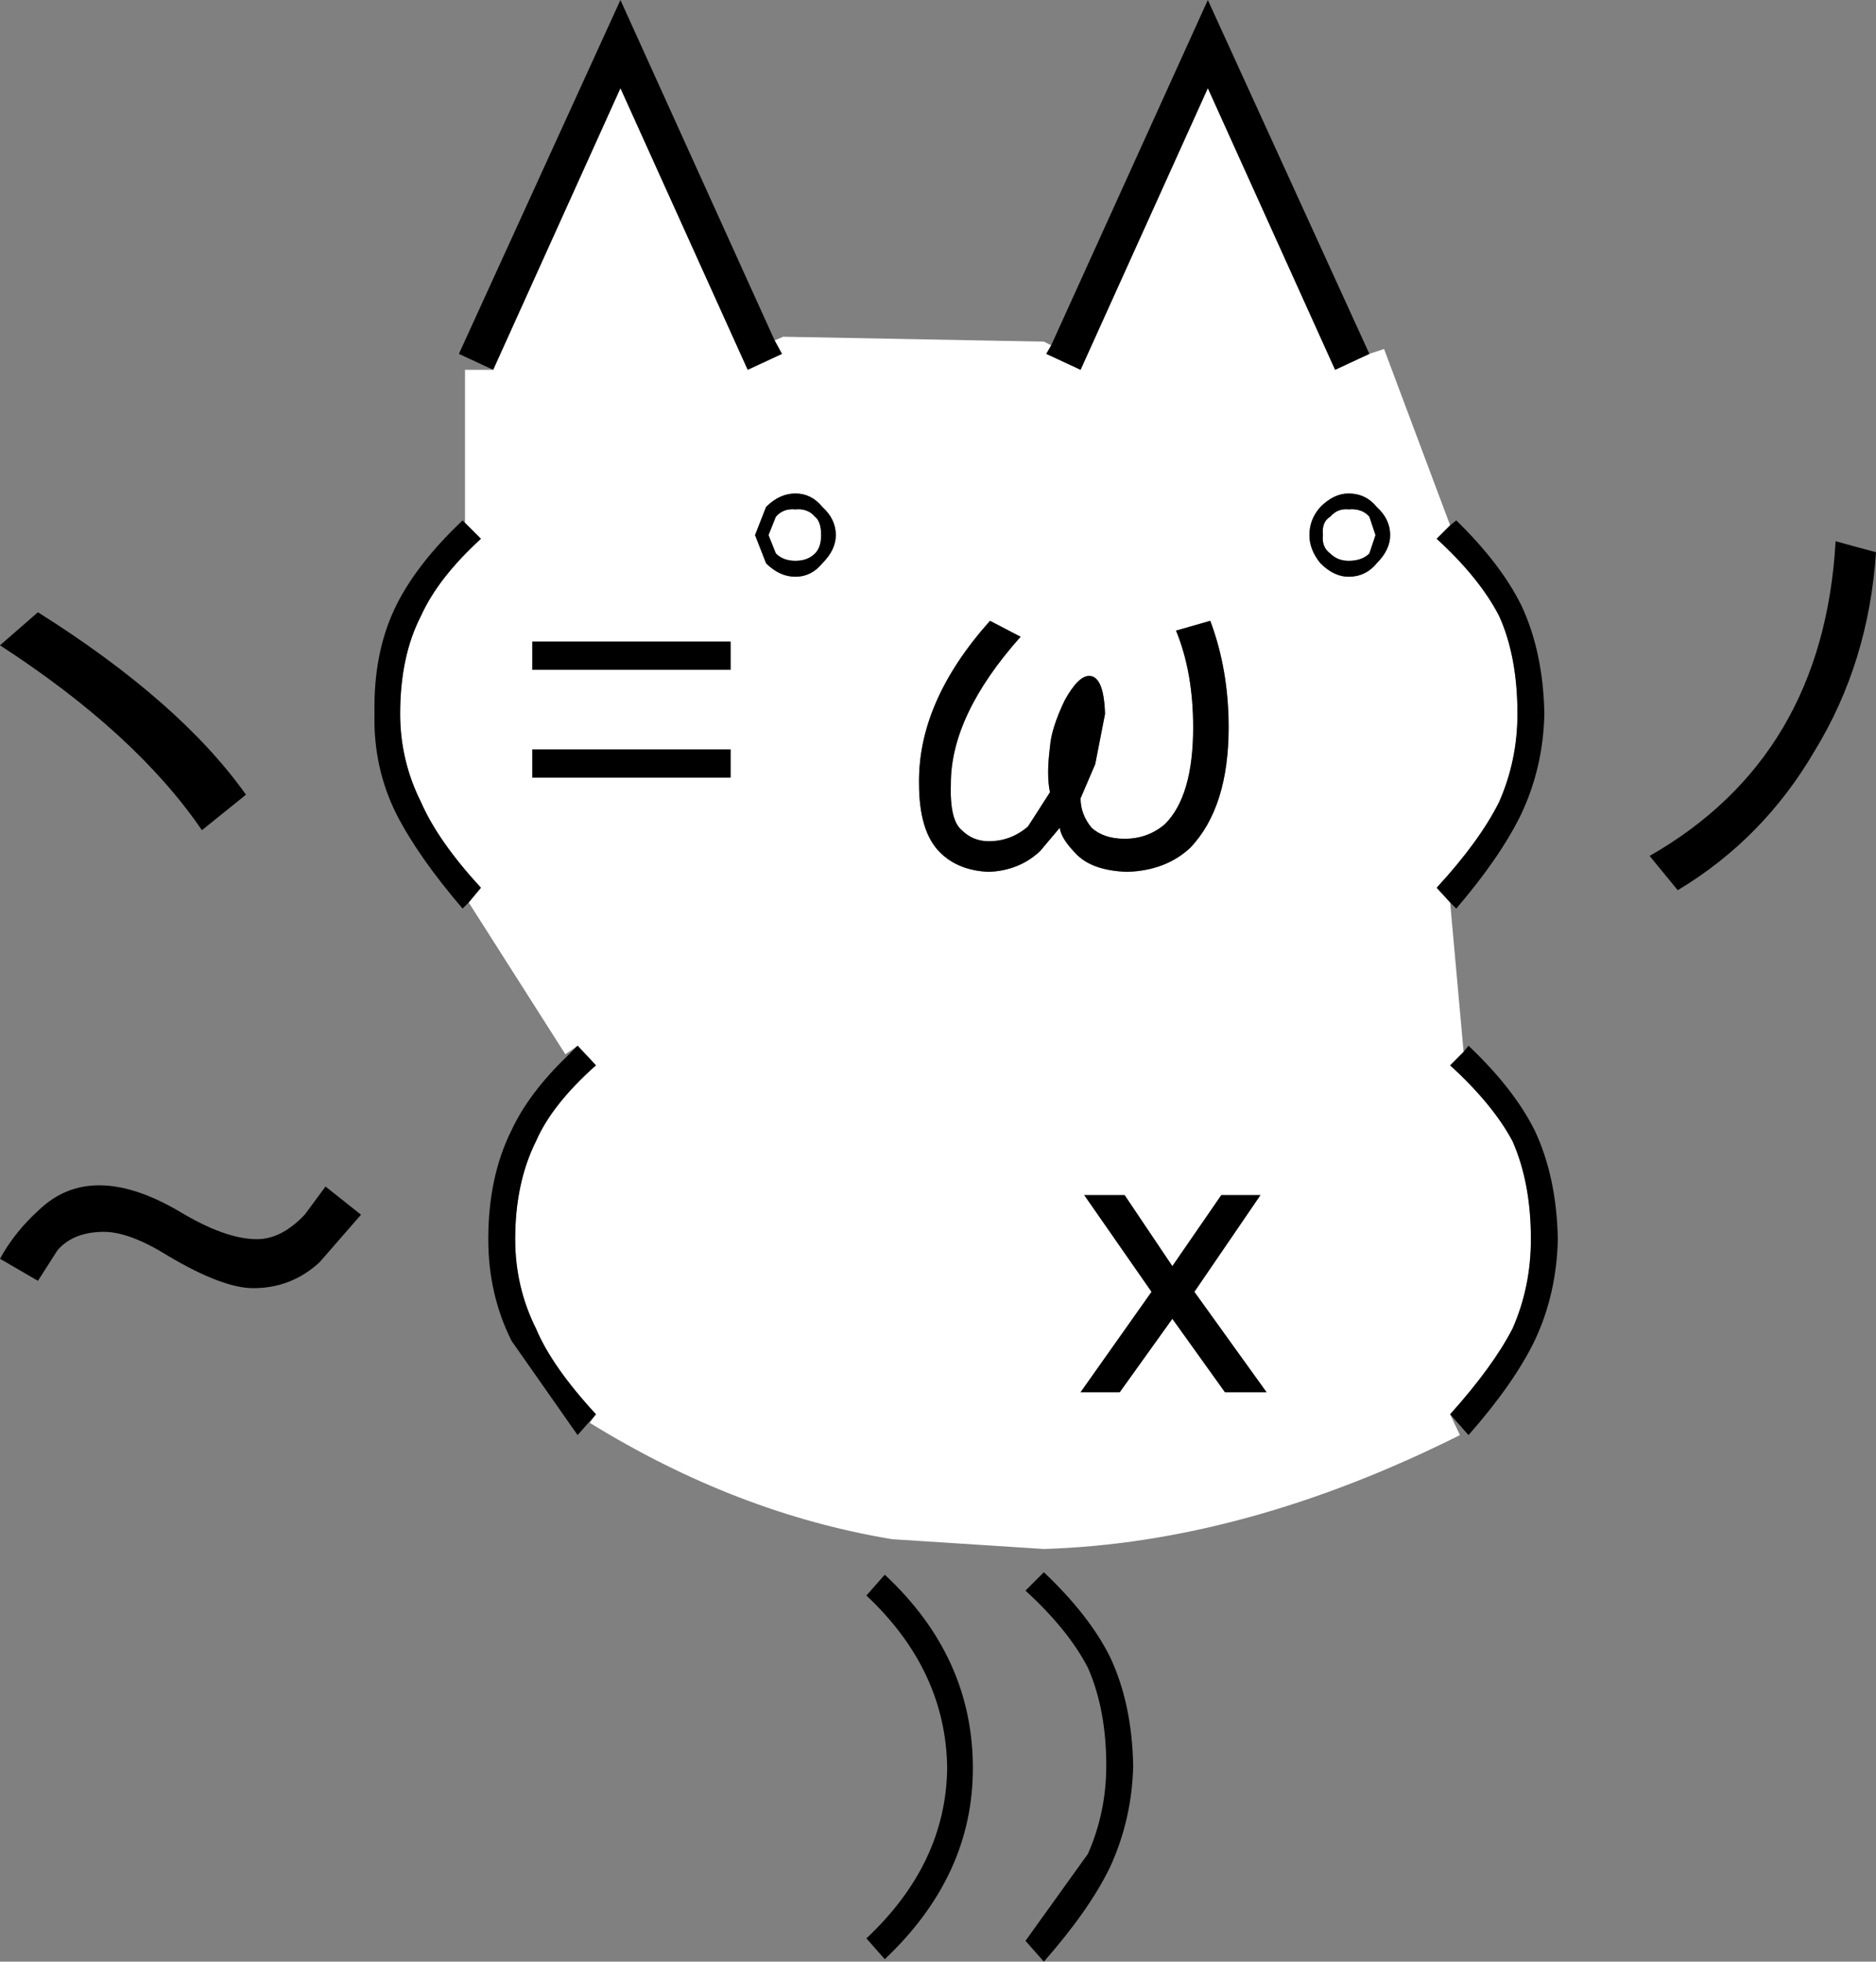 <svg xmlns:xlink="http://www.w3.org/1999/xlink" height="80.1px" width="76.65px" xmlns="http://www.w3.org/2000/svg">
  <rect width="100%" height="100%" fill="#808080" stroke="none"/>
  <g transform="matrix(1.0, 0.0, 0.0, 1.0, 38.35, 40.05)">
    <path d="M4.6 -25.95 L4.4 -25.6 5.8 -24.95 11.0 -36.45 16.2 -24.95 17.6 -25.6 18.2 -25.8 20.9 -18.6 20.35 -18.05 Q22.1 -16.45 22.9 -14.9 23.65 -13.25 23.65 -10.9 23.65 -9.0 22.9 -7.3 22.1 -5.7 20.35 -3.8 L20.9 -3.2 21.45 2.9 20.9 3.45 Q22.65 5.05 23.45 6.55 24.2 8.25 24.2 10.55 24.2 12.5 23.45 14.2 22.65 15.75 20.9 17.7 L21.3 18.55 Q12.5 22.95 4.3 23.2 L-1.9 22.8 Q-8.25 21.75 -14.25 18.05 L-14.0 17.7 Q-15.8 15.75 -16.45 14.2 -17.3 12.5 -17.3 10.55 -17.3 8.25 -16.45 6.55 -15.8 5.05 -14.0 3.45 L-14.75 2.65 -15.25 3.0 -19.2 -3.2 -18.7 -3.8 Q-20.45 -5.7 -21.15 -7.3 -22.0 -9.0 -22.0 -10.9 -22.0 -13.25 -21.15 -14.9 -20.45 -16.45 -18.7 -18.05 L-19.35 -18.7 -19.35 -24.95 -18.2 -24.95 -13.0 -36.45 -7.8 -24.95 -6.4 -25.6 -6.7 -26.15 -6.35 -26.3 4.3 -26.1 4.6 -25.95 M17.6 -17.45 Q17.3 -17.15 16.75 -17.15 16.3 -17.15 16.0 -17.45 15.65 -17.7 15.7 -18.2 15.65 -18.75 16.0 -18.95 16.3 -19.3 16.75 -19.25 17.3 -19.3 17.6 -18.95 L17.85 -18.2 17.6 -17.45 M17.9 -19.35 Q17.45 -19.9 16.75 -19.9 16.15 -19.9 15.6 -19.35 15.15 -18.85 15.15 -18.2 15.15 -17.6 15.6 -17.05 16.15 -16.5 16.75 -16.5 17.45 -16.5 17.9 -17.05 18.45 -17.6 18.45 -18.2 18.45 -18.85 17.9 -19.35 M9.7 -14.3 Q10.4 -12.6 10.4 -10.35 10.4 -7.55 9.25 -6.4 8.55 -5.8 7.6 -5.8 6.75 -5.8 6.25 -6.25 5.8 -6.8 5.8 -7.45 L6.4 -8.85 6.8 -10.9 Q6.75 -12.45 6.15 -12.45 5.7 -12.45 5.15 -11.45 4.6 -10.3 4.55 -9.55 4.4 -8.4 4.55 -7.7 L3.65 -6.3 Q2.95 -5.7 2.05 -5.7 1.4 -5.7 0.95 -6.15 0.45 -6.55 0.5 -8.05 0.5 -10.85 3.35 -14.05 L2.1 -14.7 Q-0.85 -11.4 -0.8 -8.05 -0.8 -6.1 0.05 -5.25 0.8 -4.5 2.05 -4.45 3.3 -4.5 4.15 -5.3 L4.95 -6.25 Q5.0 -5.8 5.65 -5.15 6.3 -4.5 7.7 -4.45 9.3 -4.5 10.3 -5.45 11.85 -7.1 11.85 -10.35 11.85 -12.7 11.1 -14.7 L9.7 -14.3 M7.6 8.75 L5.95 8.75 8.7 12.7 5.8 16.8 7.4 16.8 9.55 13.8 11.7 16.8 13.4 16.8 10.45 12.7 13.15 8.75 11.55 8.75 9.55 11.65 7.6 8.75 M-5.85 -17.15 Q-6.35 -17.15 -6.65 -17.45 L-6.95 -18.2 -6.65 -18.95 Q-6.35 -19.3 -5.85 -19.25 -5.35 -19.3 -5.05 -18.95 -4.8 -18.75 -4.8 -18.2 -4.8 -17.7 -5.05 -17.45 -5.35 -17.15 -5.85 -17.15 M-4.75 -19.35 Q-5.2 -19.9 -5.85 -19.9 -6.5 -19.9 -7.05 -19.35 L-7.5 -18.2 -7.05 -17.05 Q-6.5 -16.5 -5.85 -16.5 -5.2 -16.5 -4.75 -17.05 -4.2 -17.6 -4.2 -18.2 -4.2 -18.85 -4.75 -19.35 M-16.6 -13.85 L-16.6 -12.7 -8.5 -12.7 -8.5 -13.85 -16.6 -13.85 M-8.5 -8.3 L-8.5 -9.45 -16.6 -9.45 -16.6 -8.3 -8.5 -8.3" fill="#ffffff" fill-rule="evenodd" stroke="none"/>
    <path d="M17.6 -25.6 L16.2 -24.95 11.0 -36.45 5.8 -24.95 4.4 -25.6 4.6 -25.95 11.0 -40.05 17.6 -25.6 M-6.7 -26.15 L-6.4 -25.6 -7.8 -24.95 -13.0 -36.45 -18.2 -24.95 -19.6 -25.6 -13.0 -40.05 -6.7 -26.15 M-19.35 -18.7 L-18.7 -18.05 Q-20.45 -16.45 -21.15 -14.9 -22.0 -13.25 -22.0 -10.9 -22.0 -9.0 -21.15 -7.3 -20.45 -5.7 -18.7 -3.8 L-19.2 -3.2 -19.45 -2.95 Q-21.25 -5.05 -22.15 -6.8 -23.1 -8.7 -23.05 -10.9 -23.1 -13.45 -22.15 -15.35 -21.3 -17.05 -19.45 -18.8 L-19.35 -18.7 M-14.75 2.65 L-14.0 3.45 Q-15.8 5.05 -16.45 6.55 -17.3 8.25 -17.3 10.55 -17.3 12.5 -16.45 14.2 -15.8 15.75 -14.0 17.7 L-14.75 18.55 -17.45 14.7 Q-18.4 12.8 -18.4 10.55 -18.4 8.0 -17.45 6.1 -16.75 4.6 -15.2 3.1 L-14.75 2.65 M20.9 17.7 Q22.65 15.75 23.45 14.2 24.2 12.5 24.2 10.55 24.2 8.25 23.45 6.55 22.65 5.05 20.9 3.45 L21.45 2.9 21.65 2.65 Q23.5 4.4 24.35 6.1 25.25 8.0 25.3 10.55 25.25 12.8 24.35 14.7 23.5 16.45 21.65 18.55 L20.9 17.7 M20.9 -3.2 L20.35 -3.8 Q22.1 -5.7 22.9 -7.3 23.65 -9.0 23.65 -10.9 23.65 -13.25 22.9 -14.9 22.1 -16.45 20.35 -18.05 L20.9 -18.6 21.15 -18.8 Q22.95 -17.05 23.8 -15.35 24.7 -13.45 24.75 -10.9 24.7 -8.7 23.8 -6.8 22.95 -5.05 21.15 -2.95 L20.9 -3.2 M9.7 -14.3 L11.1 -14.7 Q11.85 -12.7 11.85 -10.35 11.85 -7.1 10.3 -5.45 9.3 -4.5 7.7 -4.45 6.3 -4.5 5.65 -5.15 5.0 -5.8 4.95 -6.25 L4.15 -5.3 Q3.3 -4.5 2.05 -4.45 0.8 -4.5 0.05 -5.25 -0.8 -6.1 -0.8 -8.05 -0.85 -11.4 2.1 -14.7 L3.35 -14.05 Q0.5 -10.85 0.5 -8.05 0.45 -6.55 0.95 -6.15 1.4 -5.7 2.05 -5.7 2.95 -5.7 3.65 -6.3 L4.55 -7.7 Q4.4 -8.4 4.55 -9.55 4.6 -10.3 5.15 -11.45 5.7 -12.45 6.15 -12.45 6.75 -12.45 6.8 -10.9 L6.4 -8.85 5.8 -7.45 Q5.8 -6.8 6.25 -6.25 6.75 -5.8 7.6 -5.8 8.55 -5.8 9.25 -6.4 10.4 -7.55 10.4 -10.35 10.4 -12.6 9.7 -14.3 M17.9 -19.35 Q18.45 -18.85 18.45 -18.2 18.45 -17.6 17.9 -17.05 17.45 -16.5 16.75 -16.5 16.15 -16.5 15.6 -17.05 15.15 -17.6 15.15 -18.2 15.15 -18.85 15.6 -19.35 16.15 -19.9 16.75 -19.9 17.45 -19.9 17.9 -19.35 M17.6 -17.45 L17.85 -18.2 17.6 -18.95 Q17.3 -19.3 16.75 -19.25 16.3 -19.3 16.0 -18.95 15.65 -18.75 15.7 -18.2 15.65 -17.7 16.0 -17.45 16.3 -17.15 16.75 -17.15 17.3 -17.15 17.6 -17.45 M38.3 -17.5 Q38.0 -13.0 35.8 -9.4 33.7 -5.8 30.2 -3.7 L29.05 -5.1 Q36.15 -9.15 36.65 -17.95 L38.3 -17.5 M7.6 8.75 L9.55 11.65 11.55 8.75 13.15 8.75 10.45 12.7 13.4 16.8 11.7 16.8 9.55 13.8 7.4 16.8 5.8 16.8 8.7 12.7 5.95 8.75 7.6 8.75 M4.3 24.15 Q6.15 25.9 7.0 27.6 7.9 29.5 7.95 32.05 7.9 34.25 7.0 36.2 6.15 37.95 4.3 40.05 L3.55 39.2 6.1 35.65 Q6.85 33.95 6.85 32.05 6.85 29.75 6.1 28.05 5.3 26.5 3.55 24.9 L4.3 24.15 M-36.8 -15.05 Q-31.0 -11.4 -28.3 -7.6 L-30.1 -6.15 Q-32.8 -10.1 -38.35 -13.7 L-36.8 -15.05 M-16.6 -13.85 L-8.5 -13.85 -8.5 -12.7 -16.6 -12.7 -16.6 -13.85 M-4.75 -19.35 Q-4.2 -18.85 -4.2 -18.2 -4.2 -17.6 -4.75 -17.05 -5.2 -16.5 -5.85 -16.5 -6.5 -16.5 -7.05 -17.05 L-7.5 -18.2 -7.05 -19.35 Q-6.5 -19.9 -5.85 -19.9 -5.2 -19.9 -4.75 -19.35 M-5.85 -17.15 Q-5.35 -17.15 -5.05 -17.45 -4.8 -17.7 -4.8 -18.2 -4.8 -18.75 -5.05 -18.95 -5.35 -19.3 -5.85 -19.25 -6.35 -19.3 -6.65 -18.95 L-6.95 -18.2 -6.65 -17.45 Q-6.35 -17.15 -5.85 -17.15 M-8.5 -8.3 L-16.6 -8.3 -16.6 -9.45 -8.5 -9.45 -8.5 -8.3 M-36.8 12.25 L-38.35 11.35 Q-37.75 10.25 -36.75 9.35 -35.7 8.35 -34.3 8.35 -32.85 8.35 -31.05 9.4 -29.15 10.55 -27.85 10.55 -26.85 10.55 -25.9 9.55 L-25.05 8.4 -23.6 9.55 -25.3 11.5 Q-26.45 12.55 -28.0 12.55 -29.25 12.55 -31.45 11.25 -33.05 10.25 -34.1 10.25 -35.35 10.25 -36.0 11.0 L-36.8 12.25 M0.35 32.15 Q0.3 28.15 -2.95 25.1 L-2.2 24.25 Q1.4 27.6 1.4 32.15 1.4 36.55 -2.2 39.95 L-2.95 39.1 Q0.3 36.05 0.35 32.15" fill="#000000" fill-rule="evenodd" stroke="none"/>
  </g>
</svg>
